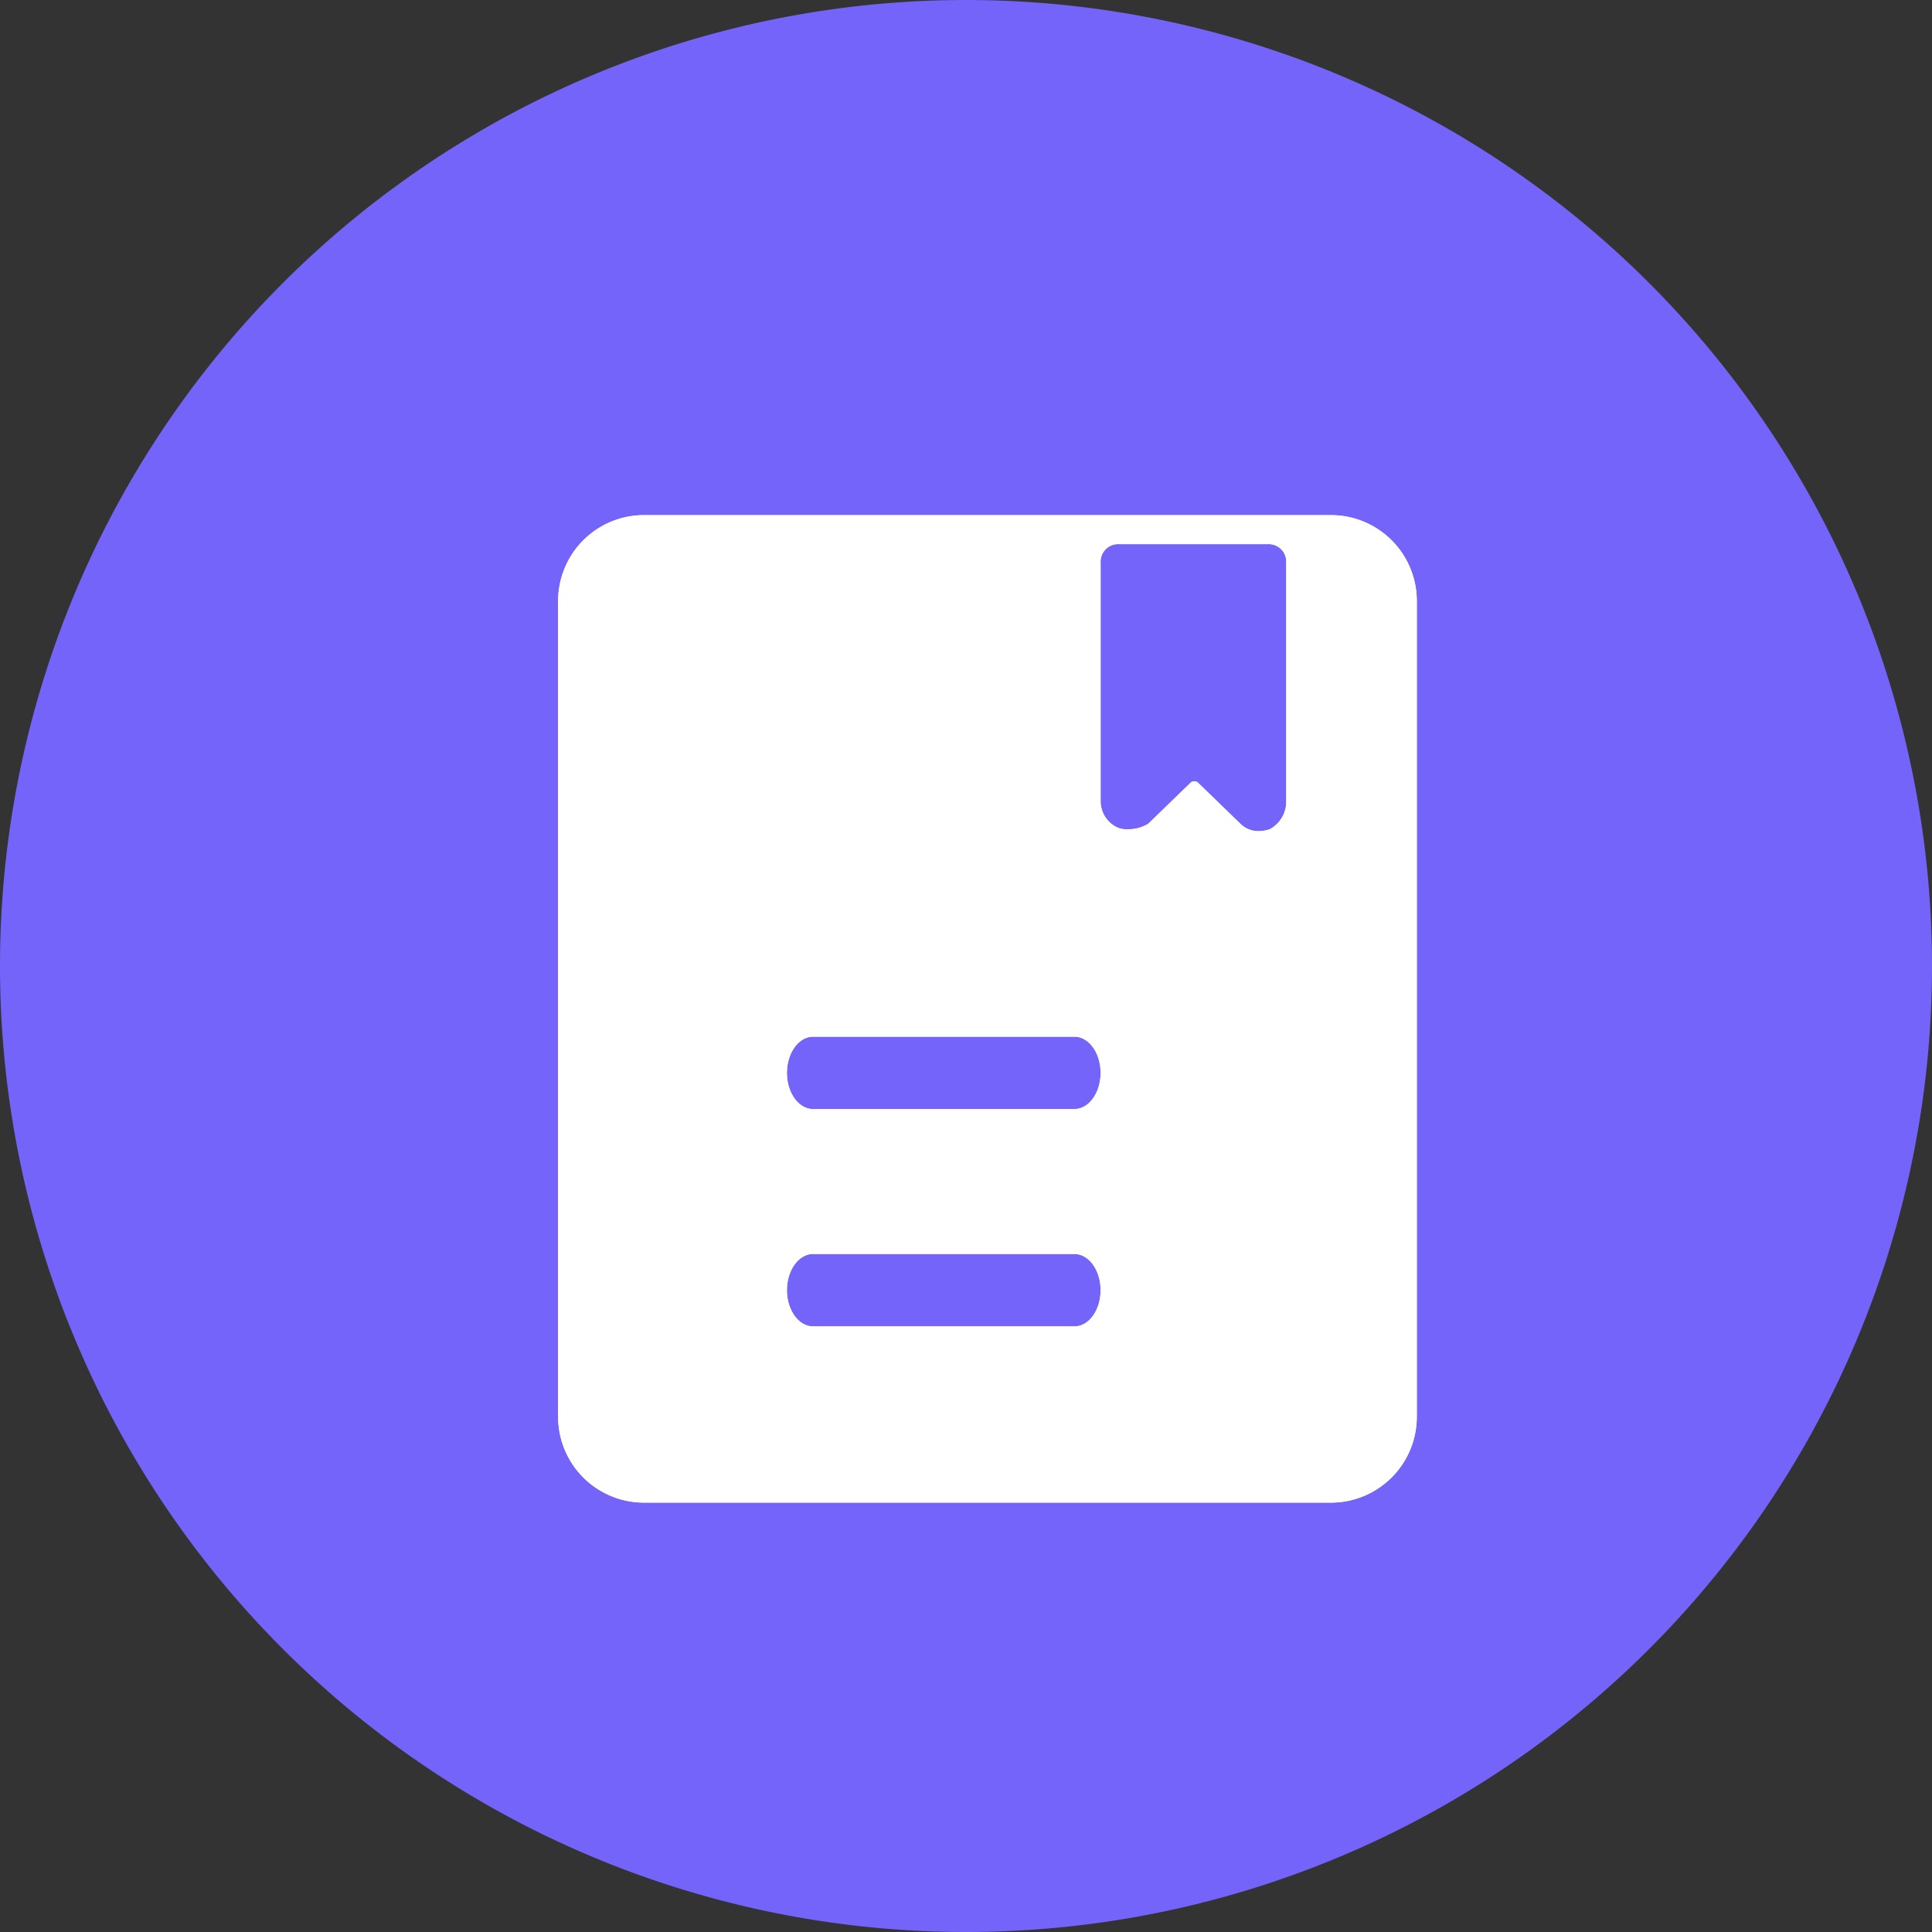 <?xml version="1.0" standalone="no"?><!DOCTYPE svg PUBLIC "-//W3C//DTD SVG 1.1//EN" "http://www.w3.org/Graphics/SVG/1.1/DTD/svg11.dtd"><svg t="1701542185482" class="icon" viewBox="0 0 1024 1024" version="1.1" xmlns="http://www.w3.org/2000/svg" p-id="7169" xmlns:xlink="http://www.w3.org/1999/xlink" width="200" height="200"><rect x="0" y="0" width="1024" height="1024" fill="#333333" stroke="none"/><path d="M512 512m-512 0a512 512 0 1 0 1024 0 512 512 0 1 0-1024 0Z" fill="#7464FA" p-id="7170" data-spm-anchor-id="a313x.search_index.0.i9.60c93a81b9JuBb" class="selected"></path><path d="M705.422 796.444h-364.089a45.511 45.511 0 0 1-45.511-45.511v-432.356a45.511 45.511 0 0 1 45.511-45.511h364.089a45.511 45.511 0 0 1 45.511 45.511v432.356a45.511 45.511 0 0 1-45.511 45.511z m-274.5-131.777c-7.623 0-13.835 8.602-13.835 19.183s6.212 19.206 13.835 19.206h138.559c7.646 0 13.858-8.624 13.858-19.206s-6.212-19.183-13.858-19.183z m0-115.166c-7.623 0-13.835 8.602-13.835 19.183s6.212 19.183 13.835 19.183h138.559c7.646 0 13.858-8.602 13.858-19.183s-6.212-19.183-13.858-19.183z m202.092-135.35a2.753 2.753 0 0 1 1.957 0.728l22.414 21.732a13.471 13.471 0 0 0 9.808 3.937 18.204 18.204 0 0 0 5.78-0.978 16.657 16.657 0 0 0 8.761-13.835v-127.431a9.284 9.284 0 0 0-9.717-9.876h-78.939a9.284 9.284 0 0 0-9.739 9.876v126.43a15.383 15.383 0 0 0 8.761 13.835 12.288 12.288 0 0 0 5.848 0.978 19.57 19.57 0 0 0 10.718-2.958l22.414-21.732a2.753 2.753 0 0 1 1.934-0.705z" fill="#FFFFFF" p-id="7171"></path><path d="M705.422 796.376H341.333a45.511 45.511 0 0 1-45.511-45.511V318.51a45.511 45.511 0 0 1 45.511-45.511h364.089a45.511 45.511 0 0 1 45.511 45.511v432.356a45.511 45.511 0 0 1-45.511 45.511zM430.922 664.599c-7.623 0-13.835 8.602-13.835 19.183s6.212 19.206 13.835 19.206h138.559c7.646 0 13.858-8.624 13.858-19.206s-6.212-19.183-13.858-19.183z m0-115.166c-7.623 0-13.835 8.602-13.835 19.183s6.212 19.183 13.835 19.183h138.559c7.646 0 13.858-8.602 13.858-19.183s-6.212-19.183-13.858-19.183zM633.014 414.083a2.753 2.753 0 0 1 1.957 0.728l22.414 21.732a13.471 13.471 0 0 0 9.808 3.937 18.204 18.204 0 0 0 5.78-0.978 16.657 16.657 0 0 0 8.761-13.835v-127.431a9.284 9.284 0 0 0-9.717-9.876h-78.939a9.284 9.284 0 0 0-9.739 9.876v126.43a15.383 15.383 0 0 0 8.761 13.835 12.288 12.288 0 0 0 5.848 0.978 19.57 19.57 0 0 0 10.718-2.958l22.414-21.732a2.753 2.753 0 0 1 1.934-0.705z" fill="#FFFFFF" p-id="7172"></path></svg>